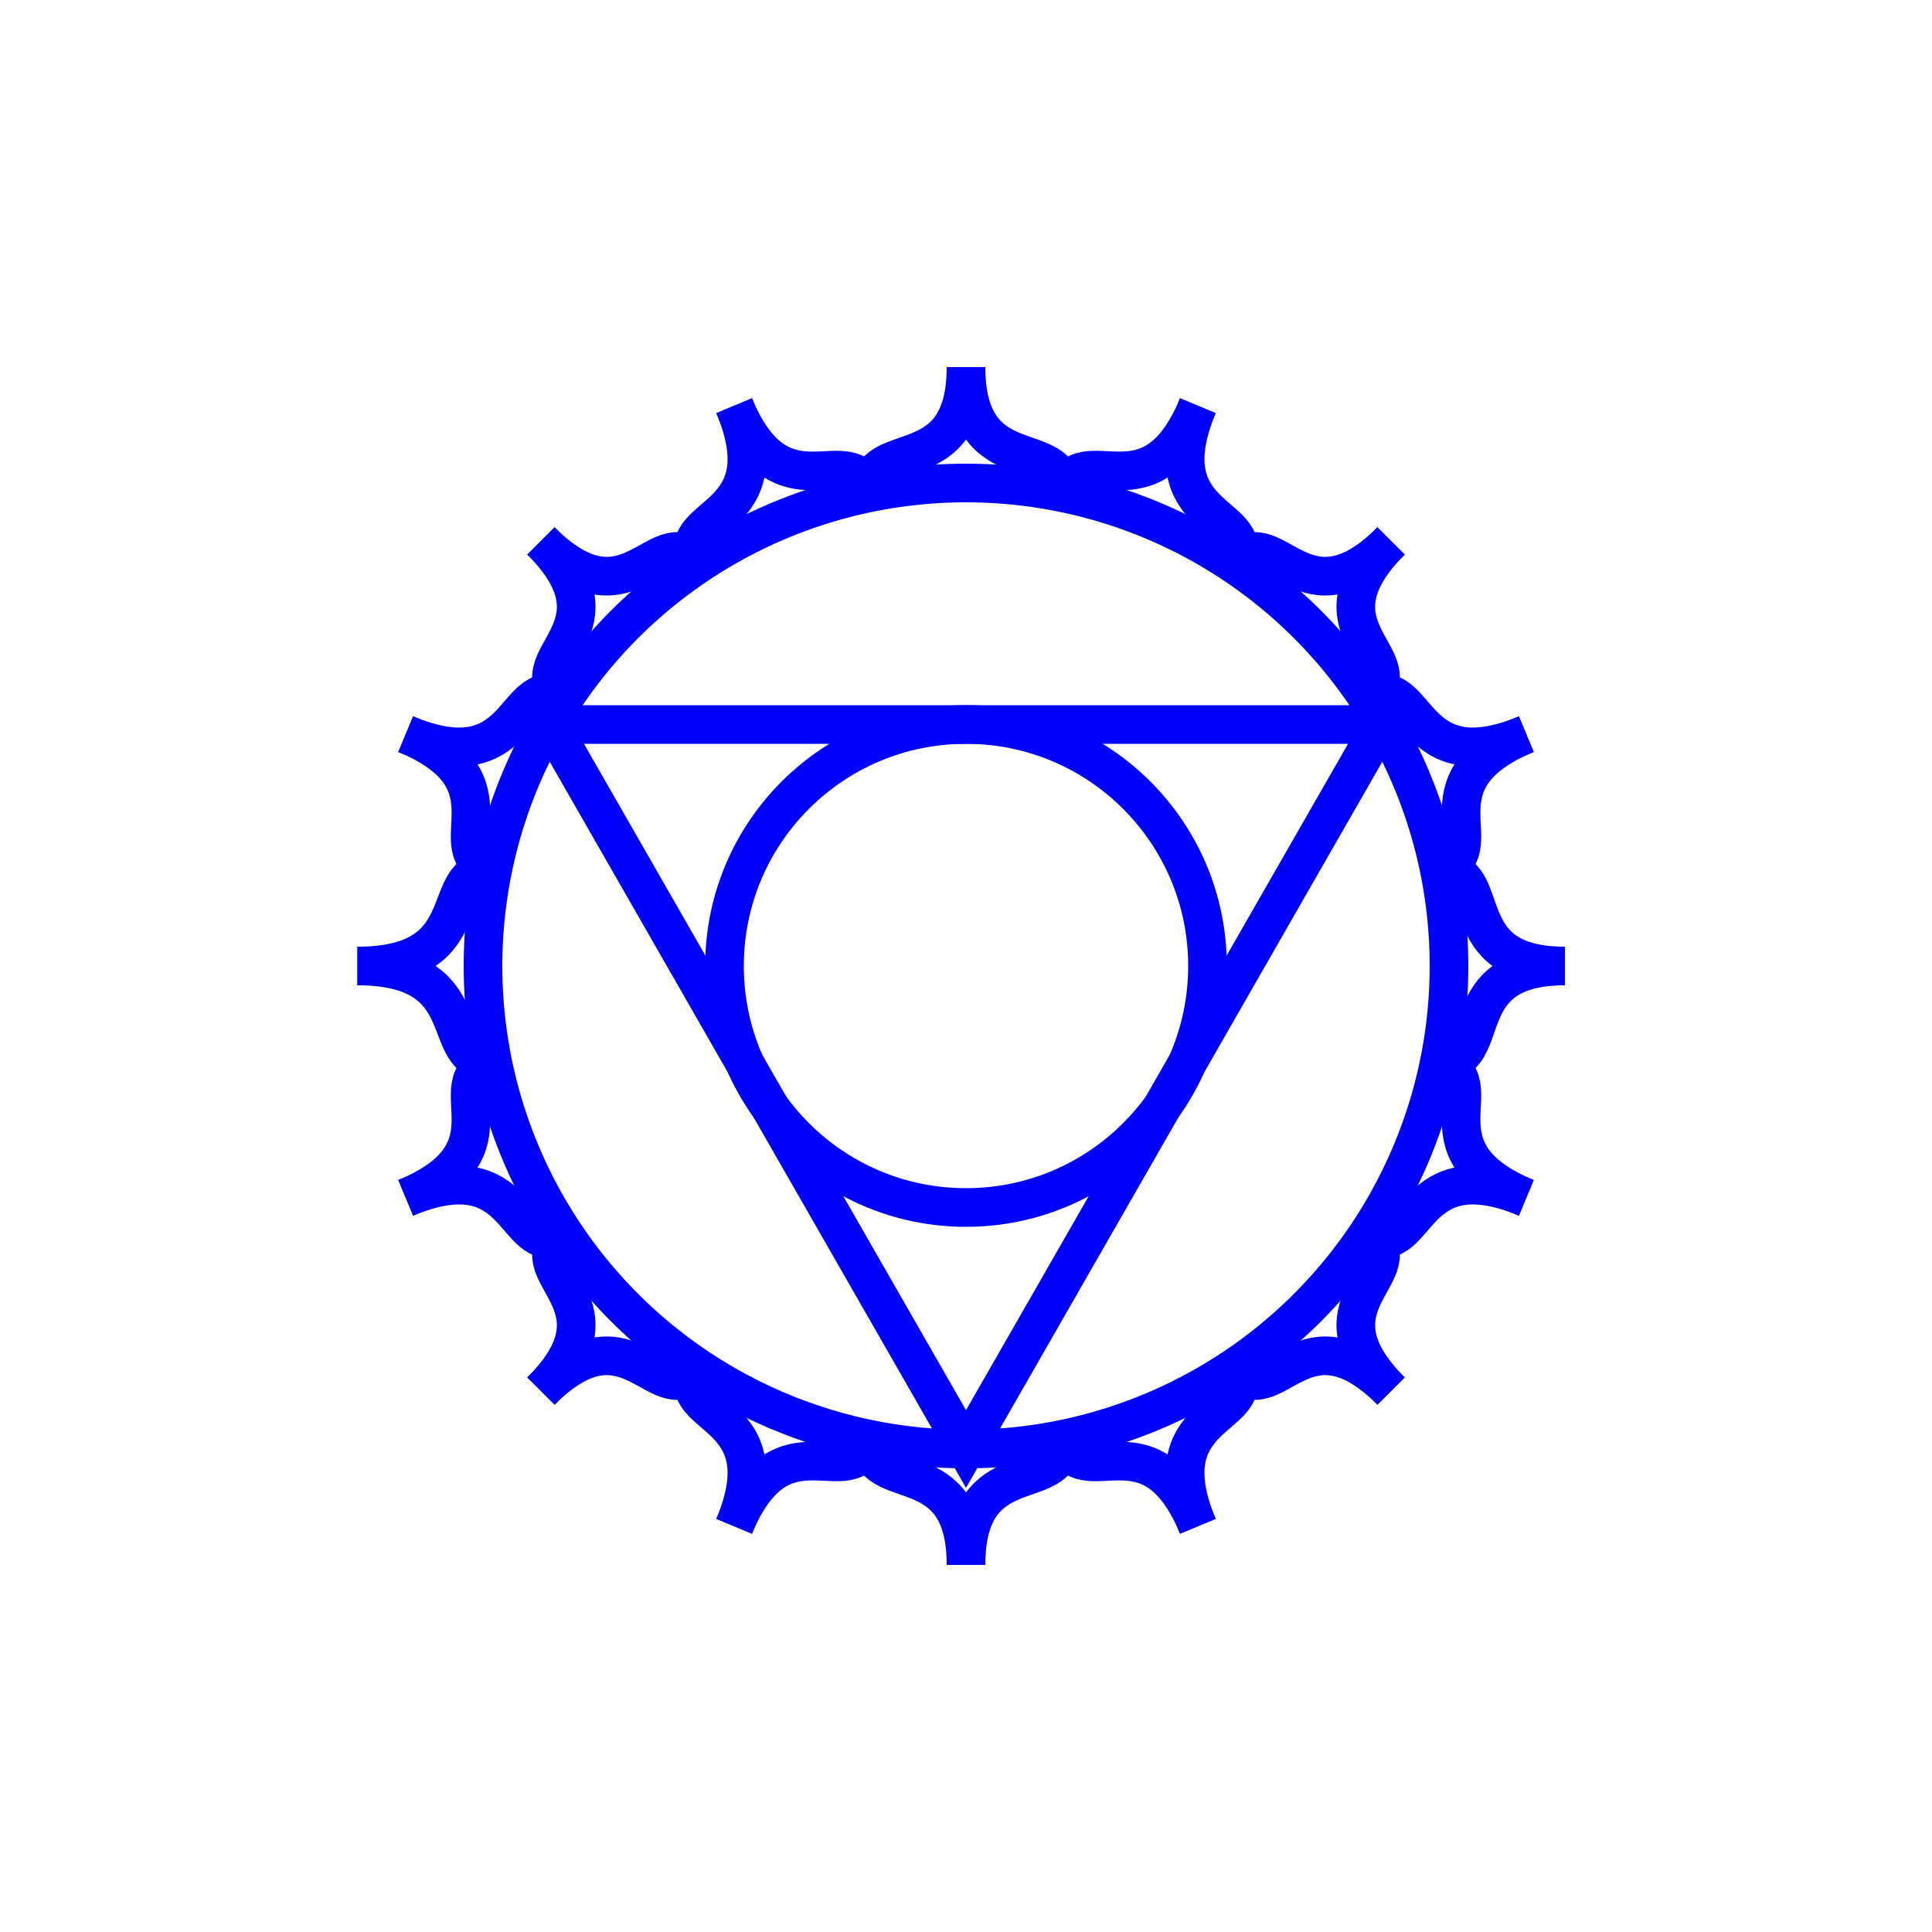 <svg width="200" height="200" viewbox = "0 0 200 200"  xmlns="http://www.w3.org/2000/svg">

<!--
<json>
{
    "imgurl": "",
    "imgw": 2.983971328437751,
    "imgleft": -1.4873205904167783,
    "imgtop": -1.0519856642188752,
    "imgangle": 0,
    "svgwidth": 200,
    "svgheight": 200,
    "unit": 100,
    "x0": 684,
    "y0": 399,
    "x0rel": 0,
    "y0rel": 0,
    "glyph": "0336,0231,",
    "table": []
}
</json>
-->
<path    d = "M90,51 C90,45 100,50 100,38" fill = "none" stroke-width = "4" stroke = "blue" /><path    d = "M100,38 C100,50 110,45 110,51" fill = "none" stroke-width = "4" stroke = "blue" /><path    d = "M110,51 C112,45 119,54 124,42" fill = "none" stroke-width = "4" stroke = "blue" /><path    d = "M124,42 C119,54 130,53 128,58" fill = "none" stroke-width = "4" stroke = "blue" /><path    d = "M128,58 C132,54 135,65 144,56" fill = "none" stroke-width = "4" stroke = "blue" /><path    d = "M144,56 C135,65 146,68 142,72" fill = "none" stroke-width = "4" stroke = "blue" /><path    d = "M142,72 C147,70 146,81 158,76" fill = "none" stroke-width = "4" stroke = "blue" /><path    d = "M158,76 C146,81 155,88 149,90" fill = "none" stroke-width = "4" stroke = "blue" /><path    d = "M149,90 C155,90 150,100 162,100" fill = "none" stroke-width = "4" stroke = "blue" /><path    d = "M162,100 C150,100 155,110 149,110" fill = "none" stroke-width = "4" stroke = "blue" /><path    d = "M149,110 C155,112 146,119 158,124" fill = "none" stroke-width = "4" stroke = "blue" /><path    d = "M158,124 C146,119 147,130 142,128" fill = "none" stroke-width = "4" stroke = "blue" /><path    d = "M142,128 C146,132 135,135 144,144" fill = "none" stroke-width = "4" stroke = "blue" /><path    d = "M144,144 C135,135 132,146 128,142" fill = "none" stroke-width = "4" stroke = "blue" /><path    d = "M128,142 C130,147 119,146 124,158" fill = "none" stroke-width = "4" stroke = "blue" /><path    d = "M124,158 C119,146 112,155 110,149" fill = "none" stroke-width = "4" stroke = "blue" /><path    d = "M110,149 C110,155 100,150 100,162" fill = "none" stroke-width = "4" stroke = "blue" /><path    d = "M100,162 C100,150 90,155 90,149" fill = "none" stroke-width = "4" stroke = "blue" /><path    d = "M90,149 C88,155 81,146 76,158" fill = "none" stroke-width = "4" stroke = "blue" /><path    d = "M76,158 C81,146 70,147 72,142" fill = "none" stroke-width = "4" stroke = "blue" /><path    d = "M72,142 C68,146 65,135 56,144" fill = "none" stroke-width = "4" stroke = "blue" /><path    d = "M56,144 C65,135 54,132 58,128" fill = "none" stroke-width = "4" stroke = "blue" /><path    d = "M58,128 C53,130 54,119 42,124" fill = "none" stroke-width = "4" stroke = "blue" /><path    d = "M42,124 C54,119 45,112 51,110" fill = "none" stroke-width = "4" stroke = "blue" /><path    d = "M51,110 C45,110 50,100 37,100" fill = "none" stroke-width = "4" stroke = "blue" /><path    d = "M37,100 C50,100 45,90 51,90" fill = "none" stroke-width = "4" stroke = "blue" /><path    d = "M51,90 C45,88 54,81 42,76" fill = "none" stroke-width = "4" stroke = "blue" /><path    d = "M42,76 C54,81 53,70 58,72" fill = "none" stroke-width = "4" stroke = "blue" /><path    d = "M58,72 C54,68 65,65 56,56" fill = "none" stroke-width = "4" stroke = "blue" /><path    d = "M56,56 C65,65 68,54 72,58" fill = "none" stroke-width = "4" stroke = "blue" /><path    d = "M72,58 C70,53 81,54 76,42" fill = "none" stroke-width = "4" stroke = "blue" /><path    d = "M76,42 C81,54 88,45 90,51" fill = "none" stroke-width = "4" stroke = "blue" />    <circle cx="100" cy = "100" r = "50" stroke = "blue" stroke-width = "4" fill = "none" />
	<path d = "M143 75 L57 75 L100 150 L143 75 Z" stroke = "blue" stroke-width = "4" fill = "none" />    <circle cx="100" cy = "100" r = "25" stroke = "blue" stroke-width = "4" fill = "none" />
</svg>